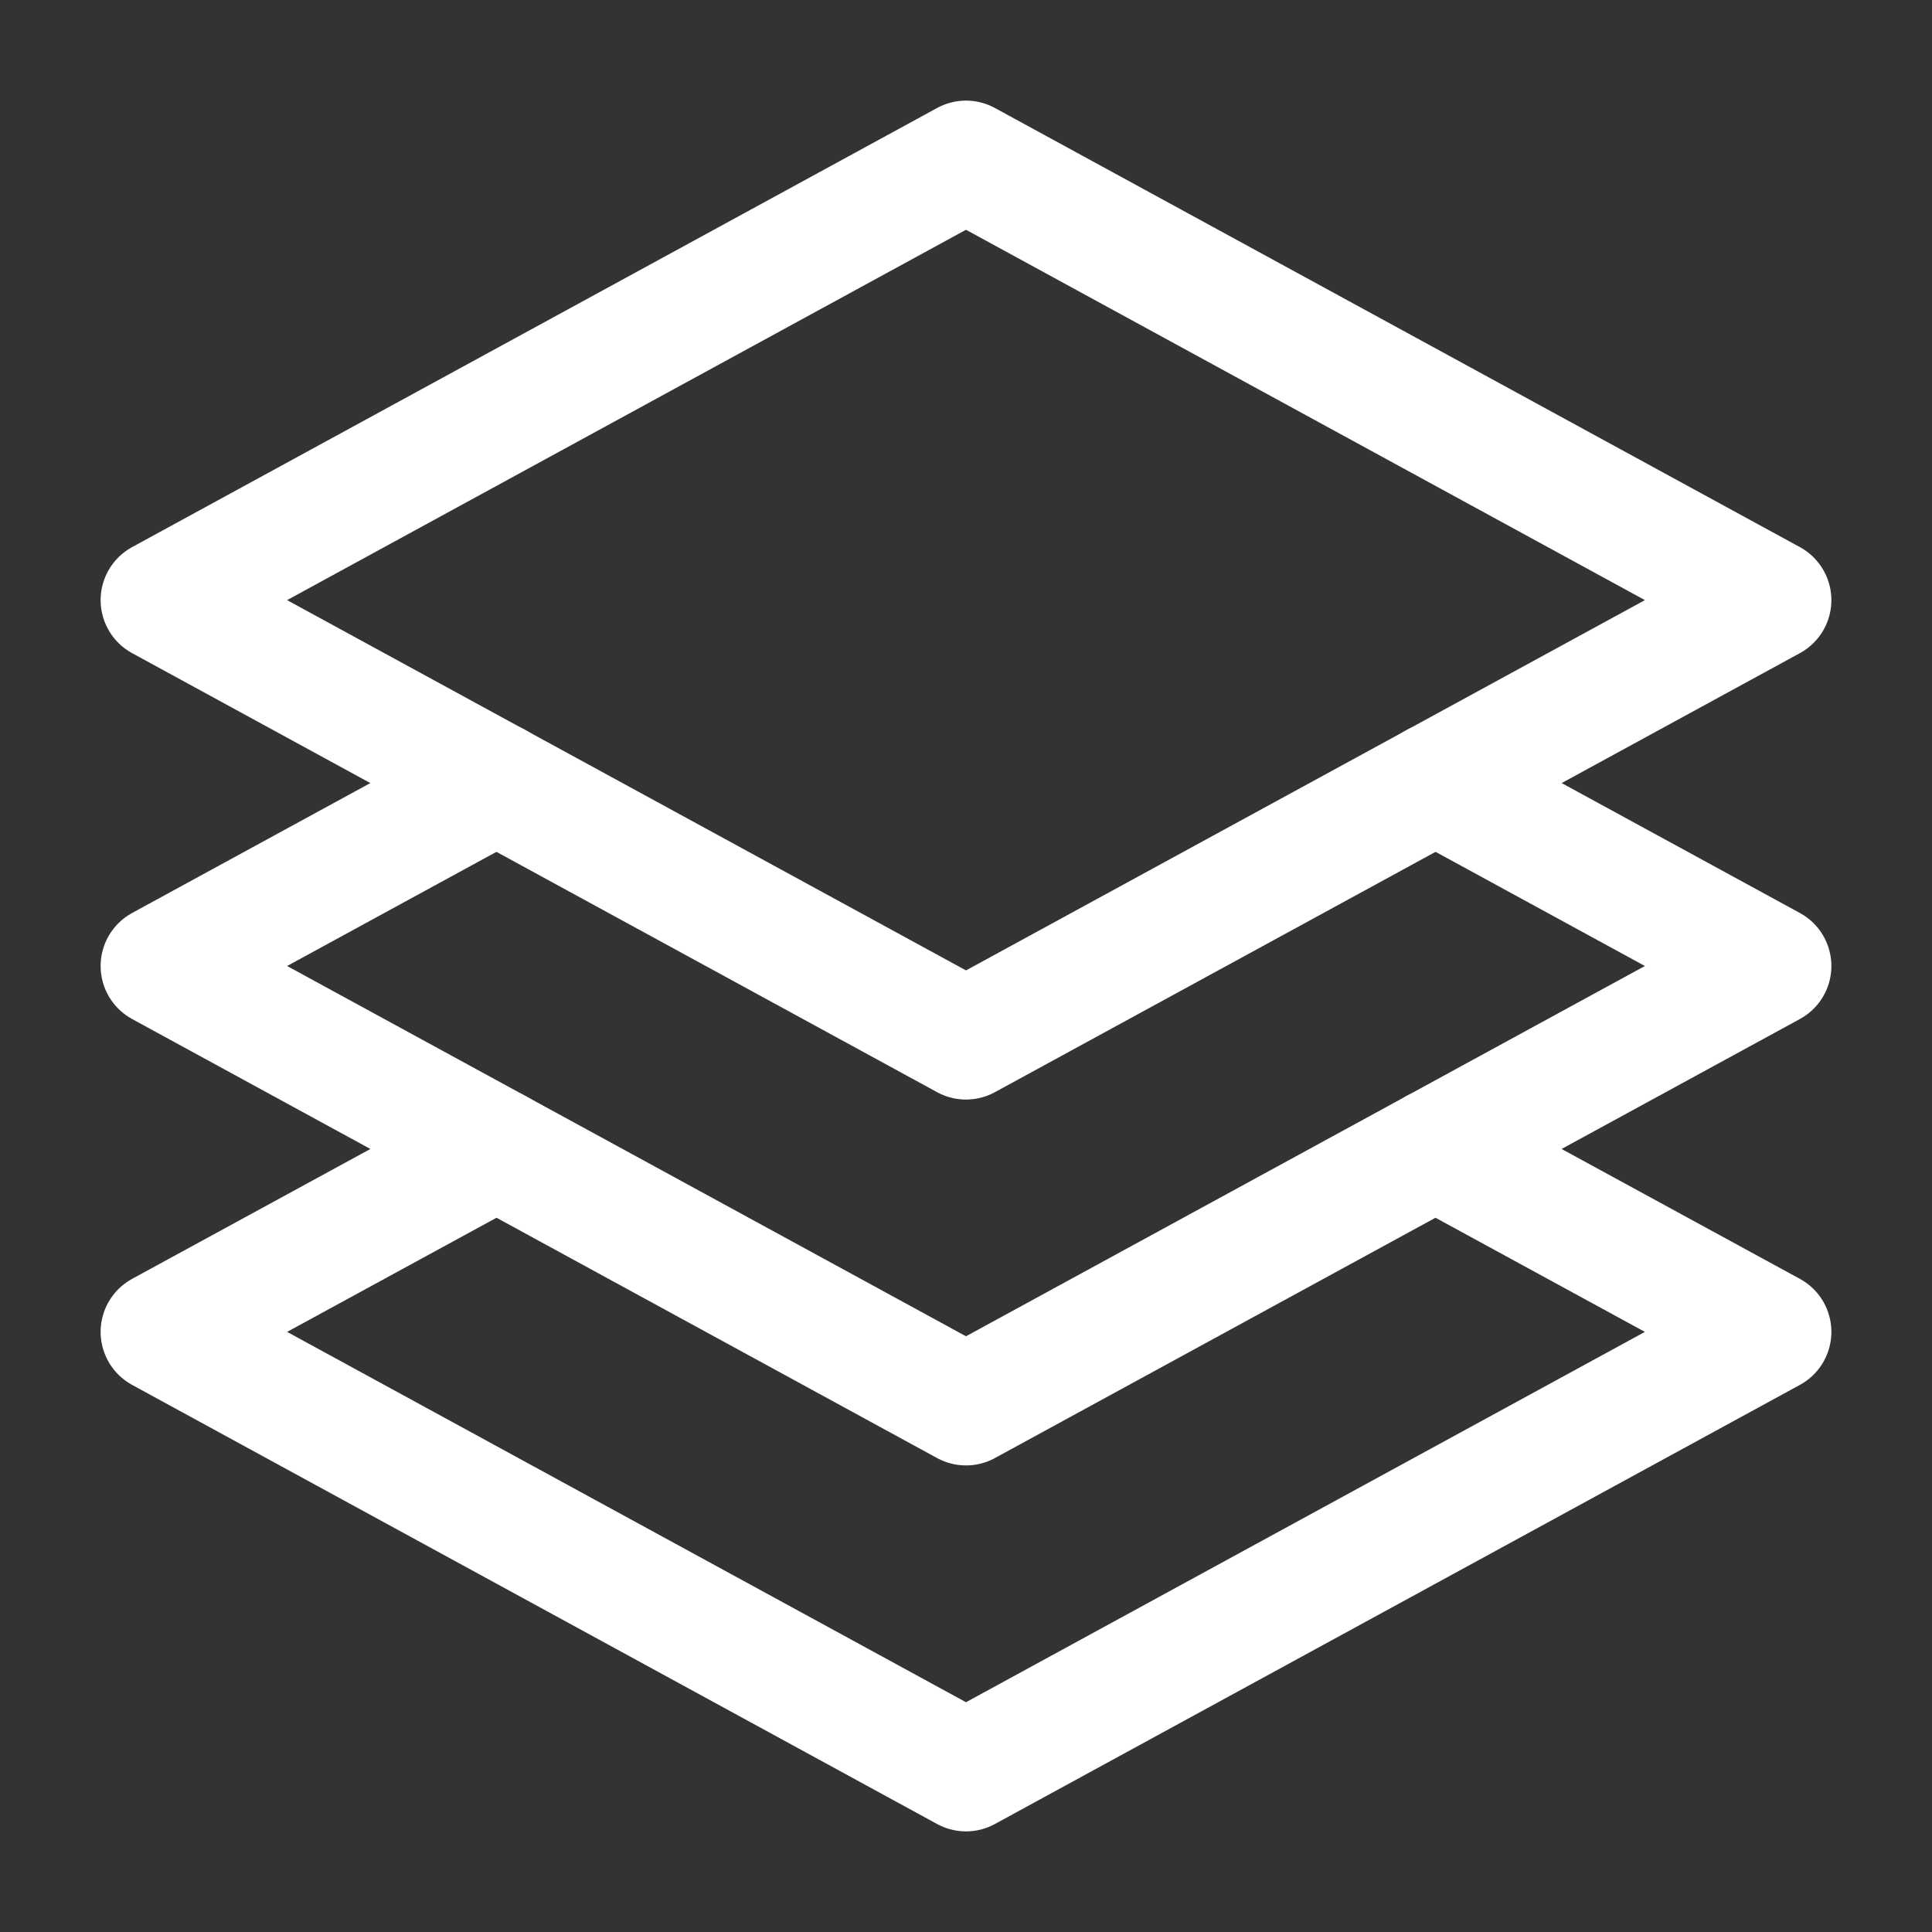 <svg width="24" height="24" viewBox="0 0 24 24" fill="none" xmlns="http://www.w3.org/2000/svg">
<rect x="0" y="0" width="24" height="24" fill="#333333" stroke="none"/>
<path d="M6.168 14.273L2 12L6.168 9.727" stroke="white" stroke-width="1.5" stroke-linecap="round" stroke-linejoin="round"/>
<path d="M17.832 9.727L22 12L17.832 14.273" stroke="white" stroke-width="1.5" stroke-linecap="round" stroke-linejoin="round"/>
<path d="M22 16.545L12 22L2 16.545L6.168 14.273L12 17.454L17.832 14.273L22 16.545Z" stroke="white" stroke-width="1.5" stroke-linecap="round" stroke-linejoin="round"/>
<path d="M2 7.455L12 12.909L22 7.455L12 2L2 7.455Z" stroke="white" stroke-width="1.5" stroke-linecap="round" stroke-linejoin="round"/>
</svg>
